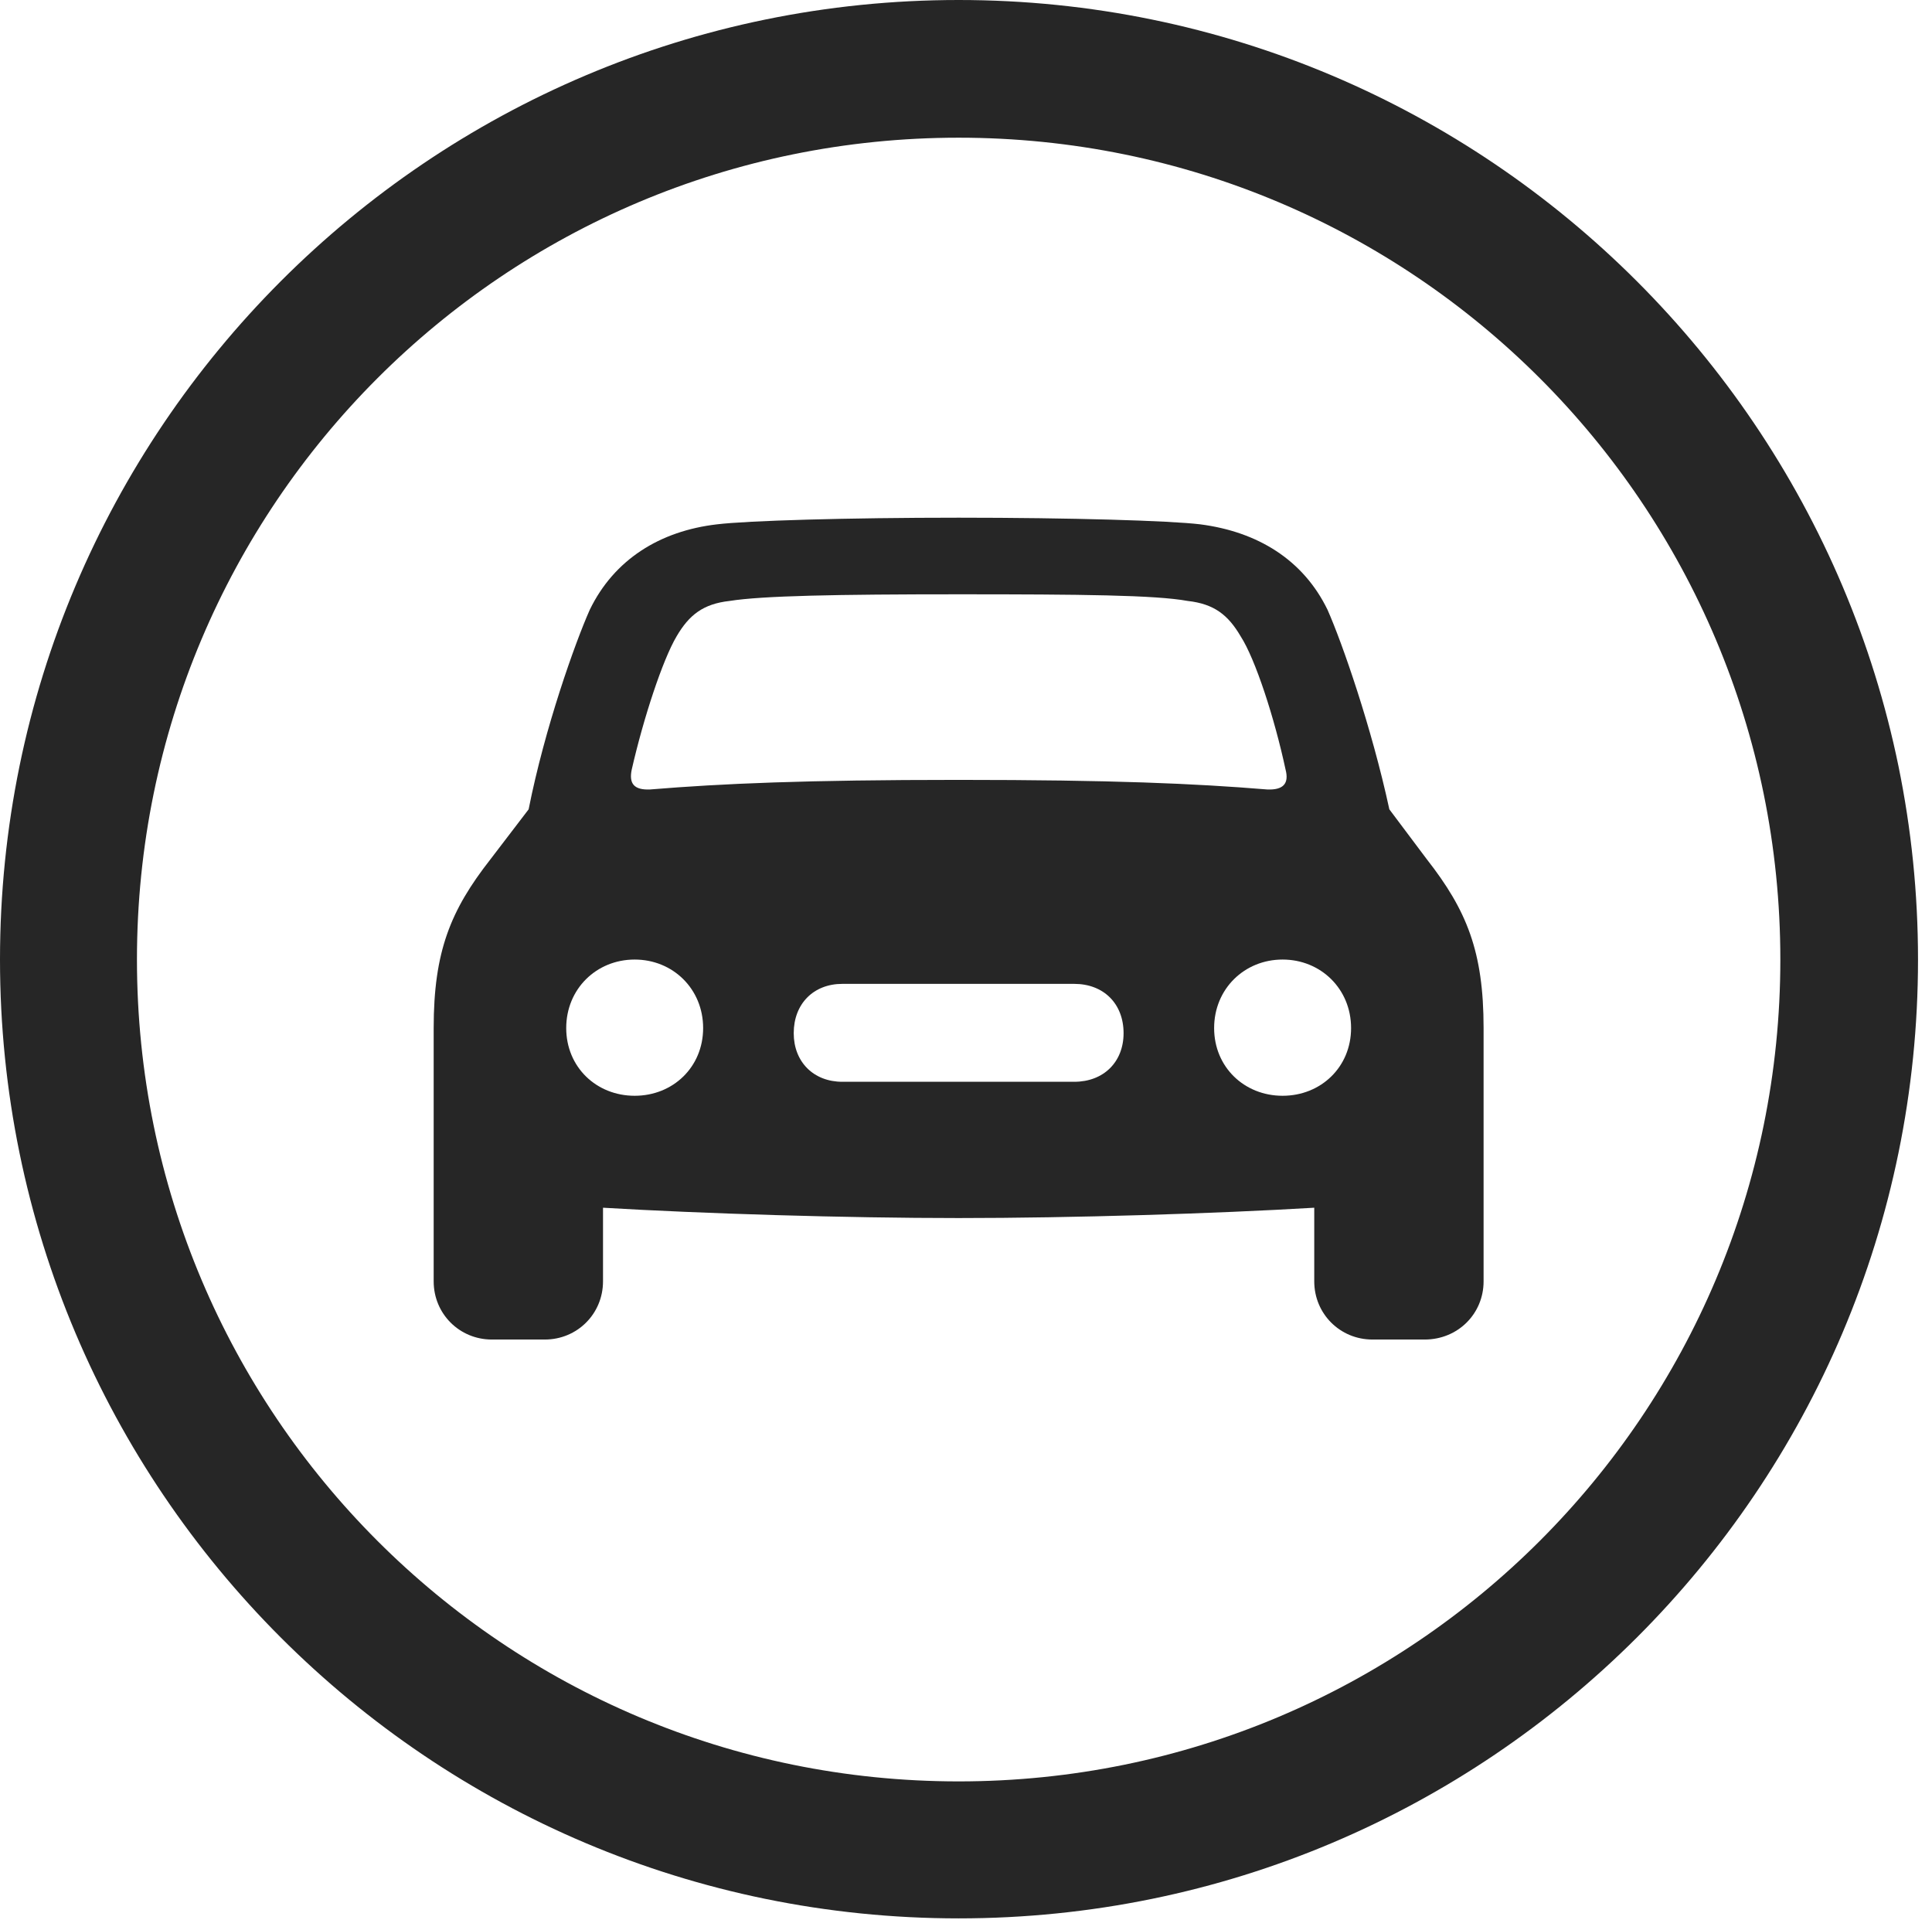 <?xml version="1.0" encoding="UTF-8"?>
<!--Generator: Apple Native CoreSVG 326-->
<!DOCTYPE svg
PUBLIC "-//W3C//DTD SVG 1.1//EN"
       "http://www.w3.org/Graphics/SVG/1.1/DTD/svg11.dtd">
<svg version="1.1" xmlns="http://www.w3.org/2000/svg" xmlns:xlink="http://www.w3.org/1999/xlink" viewBox="0 0 51.25 50.918">
 <g>
  <rect height="50.918" opacity="0" width="51.25" x="0" y="0"/>
  <path d="M25.43 50.879C39.473 50.879 50.879 39.492 50.879 25.449C50.879 11.406 39.473 0 25.43 0C11.387 0 0 11.406 0 25.449C0 39.492 11.387 50.879 25.43 50.879ZM25.43 47.246C13.379 47.246 3.633 37.5 3.633 25.449C3.633 13.398 13.379 3.652 25.43 3.652C37.48 3.652 47.227 13.398 47.227 25.449C47.227 37.5 37.48 47.246 25.43 47.246Z" fill="black" fill-opacity="0.85"/>
  <path d="M11.504 33.984C11.504 34.844 12.188 35.527 13.047 35.527L14.453 35.527C15.312 35.527 15.996 34.844 15.996 33.984L15.996 32.031C18.633 32.188 22.422 32.305 25.43 32.305C28.457 32.305 32.227 32.188 34.863 32.031L34.863 33.984C34.863 34.844 35.547 35.527 36.406 35.527L37.793 35.527C38.672 35.527 39.355 34.844 39.355 33.984L39.355 27.266C39.355 25.234 38.906 24.141 37.852 22.793L36.855 21.465C36.387 19.297 35.605 17.051 35.215 16.172C34.57 14.844 33.359 14.102 31.836 13.906C31.035 13.809 28.398 13.73 25.43 13.73C22.461 13.73 19.824 13.809 19.023 13.906C17.5 14.082 16.289 14.844 15.645 16.172C15.254 17.051 14.453 19.297 14.023 21.465L13.008 22.793C11.953 24.141 11.504 25.234 11.504 27.266ZM16.758 20.41C17.07 19.043 17.578 17.5 17.949 16.875C18.281 16.309 18.652 16.016 19.355 15.938C20.215 15.801 22.188 15.762 25.43 15.762C28.672 15.762 30.645 15.781 31.504 15.938C32.207 16.016 32.578 16.309 32.91 16.875C33.301 17.48 33.809 19.043 34.102 20.41C34.199 20.781 34.043 20.957 33.613 20.938C31.699 20.781 29.512 20.684 25.43 20.684C21.348 20.684 19.16 20.781 17.246 20.938C16.816 20.957 16.68 20.781 16.758 20.41ZM15.02 27.266C15.02 26.23 15.82 25.449 16.836 25.449C17.852 25.449 18.652 26.23 18.652 27.266C18.652 28.301 17.852 29.062 16.836 29.062C15.82 29.062 15.02 28.301 15.02 27.266ZM21.055 27.402C21.055 26.621 21.582 26.094 22.344 26.094L28.496 26.094C29.277 26.094 29.805 26.621 29.805 27.402C29.805 28.164 29.277 28.691 28.496 28.691L22.344 28.691C21.582 28.691 21.055 28.164 21.055 27.402ZM32.207 27.266C32.207 26.23 33.008 25.449 34.023 25.449C35.039 25.449 35.84 26.23 35.84 27.266C35.84 28.301 35.039 29.062 34.023 29.062C33.008 29.062 32.207 28.301 32.207 27.266Z" fill="black" fill-opacity="0.85"/>
 </g>
</svg>
